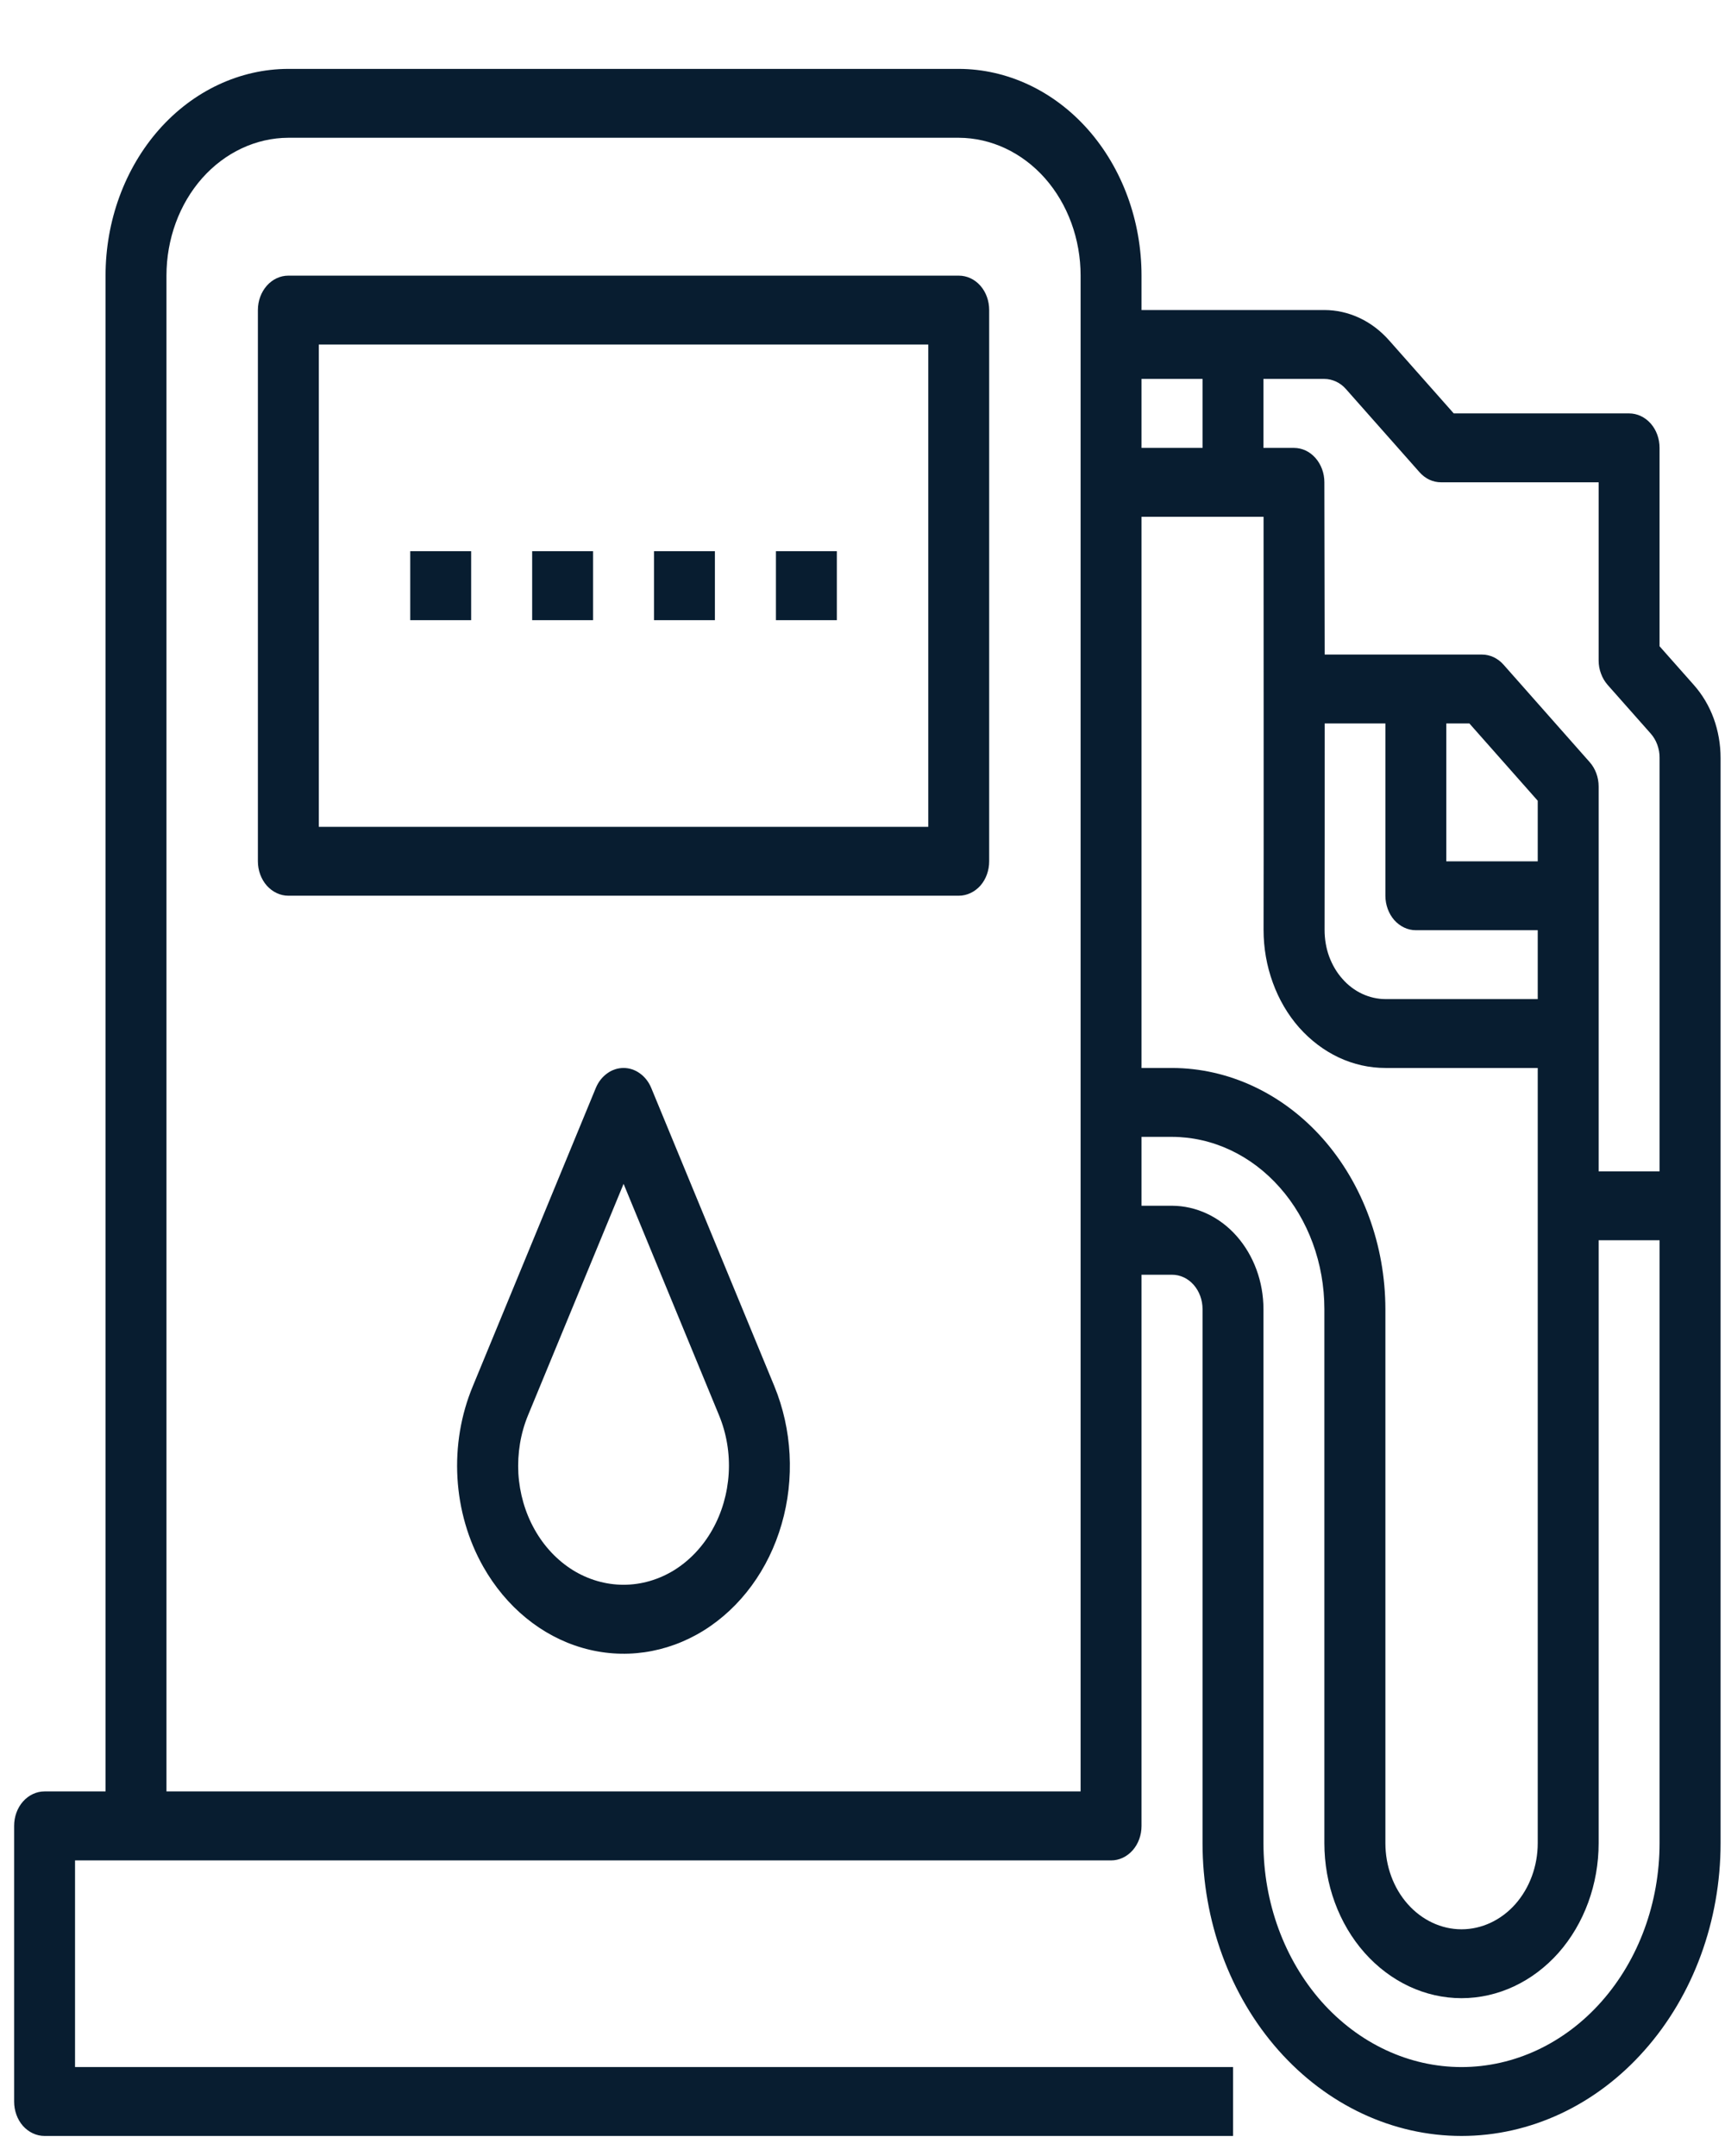 <svg width="16" height="20" viewBox="0 0 16 20" fill="none" xmlns="http://www.w3.org/2000/svg">
<path d="M15.71 6.353L15.393 5.995V4.155C15.393 4.07 15.364 3.989 15.311 3.929C15.258 3.869 15.186 3.835 15.111 3.835H13.484L12.884 3.157C12.805 3.068 12.712 2.997 12.609 2.949C12.506 2.901 12.396 2.876 12.284 2.876H10.588V2.557C10.588 2.048 10.409 1.561 10.091 1.201C9.773 0.842 9.342 0.64 8.893 0.639H2.674C2.225 0.64 1.794 0.842 1.476 1.201C1.158 1.561 0.979 2.048 0.979 2.557V16.618H0.413C0.338 16.618 0.266 16.652 0.213 16.712C0.16 16.772 0.131 16.853 0.131 16.938V19.495C0.131 19.579 0.16 19.661 0.213 19.721C0.266 19.78 0.338 19.814 0.413 19.814H11.437V19.175H0.696V17.258H10.306C10.381 17.258 10.453 17.224 10.506 17.164C10.559 17.104 10.588 17.023 10.588 16.938V11.825H10.871C10.946 11.825 11.018 11.858 11.071 11.918C11.124 11.978 11.154 12.059 11.154 12.144V17.098C11.154 17.818 11.407 18.509 11.857 19.018C12.308 19.528 12.919 19.814 13.556 19.814C14.194 19.814 14.805 19.528 15.255 19.018C15.706 18.509 15.959 17.818 15.959 17.098V7.031C15.959 6.905 15.937 6.78 15.895 6.664C15.852 6.547 15.789 6.442 15.71 6.353ZM12.484 3.609L13.167 4.381C13.193 4.41 13.224 4.434 13.258 4.45C13.293 4.466 13.329 4.474 13.367 4.474H14.828V6.127C14.828 6.169 14.835 6.21 14.85 6.249C14.864 6.288 14.885 6.323 14.911 6.353L15.311 6.805C15.337 6.834 15.358 6.87 15.372 6.908C15.386 6.947 15.394 6.989 15.393 7.031V10.866H14.828V7.296C14.828 7.211 14.798 7.13 14.745 7.07L13.946 6.166C13.893 6.106 13.821 6.072 13.746 6.072H12.287C12.286 5.202 12.284 4.473 12.284 4.473C12.284 4.389 12.254 4.308 12.201 4.248C12.148 4.188 12.077 4.155 12.002 4.155H11.719V3.515H12.284C12.322 3.515 12.358 3.524 12.393 3.54C12.427 3.556 12.458 3.579 12.484 3.609ZM10.871 9.907H10.588V4.794H11.72C11.72 5.147 11.722 8.154 11.72 8.626C11.72 8.794 11.749 8.96 11.806 9.116C11.862 9.271 11.945 9.413 12.05 9.532C12.156 9.651 12.28 9.745 12.418 9.81C12.555 9.874 12.702 9.907 12.851 9.907H14.263V17.098C14.263 17.31 14.188 17.513 14.056 17.663C13.924 17.812 13.744 17.897 13.556 17.897C13.369 17.897 13.189 17.812 13.057 17.663C12.924 17.513 12.85 17.31 12.85 17.098V12.144C12.849 11.551 12.64 10.982 12.27 10.563C11.899 10.144 11.396 9.908 10.871 9.907ZM13.629 6.711L14.263 7.428V7.99H13.415V6.711H13.629ZM13.132 8.629H14.263V9.268H12.851C12.777 9.268 12.703 9.251 12.634 9.219C12.566 9.187 12.503 9.14 12.451 9.08C12.398 9.021 12.357 8.95 12.328 8.872C12.3 8.795 12.286 8.711 12.286 8.627C12.287 8.233 12.287 7.321 12.287 6.711H12.85V8.309C12.85 8.394 12.88 8.475 12.932 8.535C12.986 8.595 13.057 8.629 13.132 8.629ZM11.154 3.515V4.155H10.588V3.515H11.154ZM1.544 16.618V2.557C1.544 2.218 1.663 1.893 1.875 1.653C2.087 1.414 2.375 1.279 2.674 1.278H8.893C9.192 1.279 9.48 1.414 9.692 1.653C9.904 1.893 10.023 2.218 10.023 2.557V16.618H1.544ZM15.393 17.098C15.393 17.649 15.2 18.177 14.855 18.567C14.511 18.956 14.044 19.175 13.556 19.175C13.069 19.175 12.602 18.956 12.257 18.567C11.913 18.177 11.719 17.649 11.719 17.098V12.144C11.719 11.89 11.629 11.646 11.47 11.466C11.312 11.287 11.096 11.186 10.871 11.185H10.588V10.546H10.871C11.246 10.547 11.605 10.715 11.87 11.015C12.135 11.314 12.284 11.72 12.284 12.144V17.098C12.284 17.479 12.418 17.845 12.657 18.115C12.896 18.384 13.219 18.536 13.556 18.536C13.894 18.536 14.217 18.384 14.456 18.115C14.694 17.845 14.828 17.479 14.828 17.098V11.505H15.393V17.098Z" fill="#081D30"/>
<path d="M8.893 2.557H2.674C2.6 2.557 2.528 2.59 2.475 2.65C2.422 2.71 2.392 2.791 2.392 2.876V7.99C2.392 8.074 2.422 8.156 2.475 8.216C2.528 8.275 2.6 8.309 2.674 8.309H8.893C8.968 8.309 9.04 8.275 9.093 8.216C9.146 8.156 9.175 8.074 9.175 7.99V2.876C9.175 2.791 9.146 2.71 9.093 2.65C9.04 2.59 8.968 2.557 8.893 2.557ZM8.61 7.67H2.957V3.196H8.61V7.67Z" fill="#081D30"/>
<path d="M3.805 5.113H4.37V5.753H3.805V5.113Z" fill="#081D30"/>
<path d="M4.936 5.113H5.501V5.753H4.936V5.113Z" fill="#081D30"/>
<path d="M6.066 5.113H6.631V5.753H6.066V5.113Z" fill="#081D30"/>
<path d="M7.197 5.113H7.762V5.753H7.197V5.113Z" fill="#081D30"/>
<path d="M4.482 14.533C4.693 14.906 5.021 15.176 5.401 15.286C5.78 15.396 6.182 15.339 6.526 15.126C6.87 14.912 7.129 14.559 7.25 14.138C7.372 13.717 7.347 13.259 7.182 12.858L6.04 10.091C6.017 10.036 5.981 9.99 5.935 9.957C5.89 9.924 5.837 9.907 5.784 9.907C5.73 9.907 5.677 9.924 5.632 9.957C5.586 9.99 5.55 10.036 5.527 10.091L4.386 12.858C4.275 13.124 4.226 13.417 4.243 13.71C4.26 14.002 4.342 14.286 4.482 14.533ZM4.898 13.128L5.784 10.982L6.669 13.128C6.739 13.297 6.77 13.482 6.759 13.668C6.748 13.853 6.696 14.033 6.608 14.189C6.52 14.346 6.398 14.475 6.254 14.565C6.11 14.654 5.948 14.701 5.784 14.701C5.619 14.701 5.457 14.654 5.313 14.565C5.169 14.475 5.047 14.346 4.959 14.189C4.871 14.033 4.819 13.853 4.808 13.668C4.798 13.482 4.828 13.297 4.898 13.128Z" fill="#081D30"/>
</svg>
